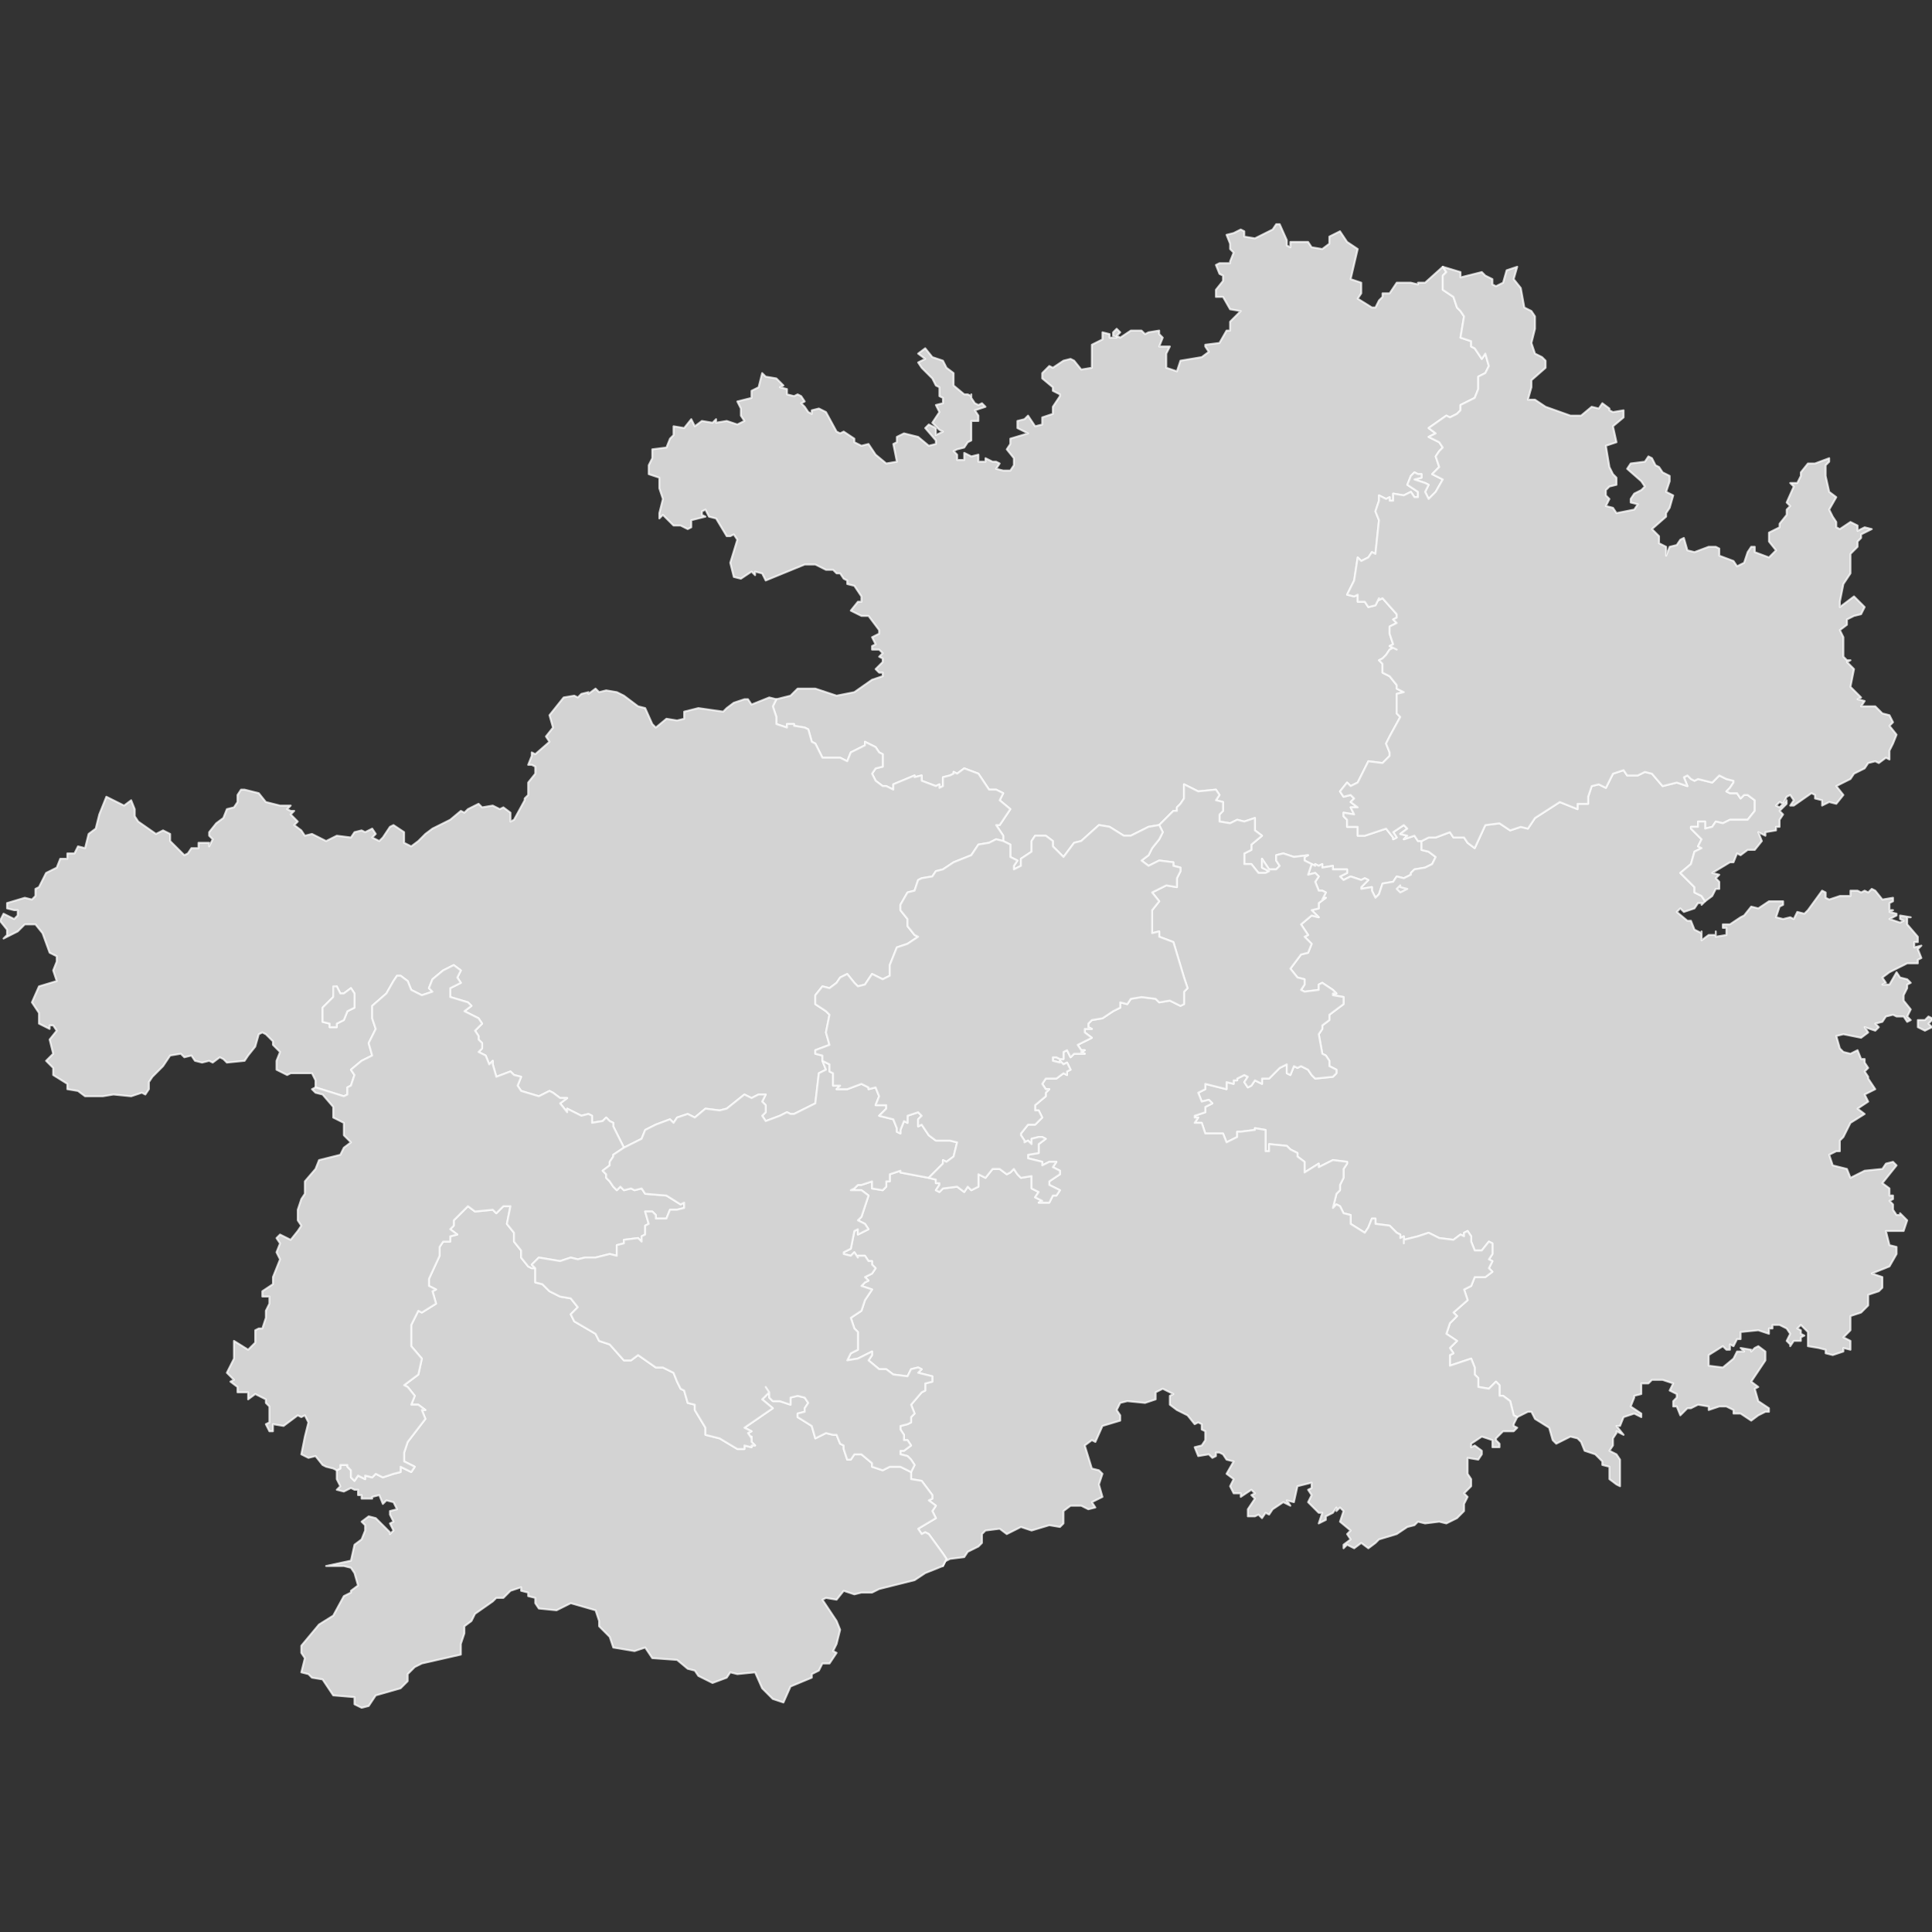<?xml version="1.0" encoding="UTF-8" standalone="no"?><!-- Generator: Adobe Illustrator 18.0.0, SVG Export Plug-In . SVG Version: 6.00 Build 0)  --><svg xmlns="http://www.w3.org/2000/svg" xmlns:xlink="http://www.w3.org/1999/xlink" contentScriptType="text/ecmascript" zoomAndPan="magnify" contentStyleType="text/css" id="图层_1" mapName="贵州省" mapType="省市地图" enable-background="new 0 0 1000 1000" version="1.1" xml:space="preserve" preserveAspectRatio="xMidYMid meet" viewBox="0 0 1000 1000" x="0px" y="0px">
	<rect x="0" y="0" width="1000" height="1000" fill="#333333" stroke="none"/>
	<g>
		<path name="遵义市" d="M442.205 227.056L442.205 228.894L445.879 230.731L449.537 229.812L453.211 235.324L458.722 239.9L464.217 238.981L462.38 229.812L464.217 228.894L464.217 226.138L467.891 224.317L475.223 226.138L480.735 230.731L484.409 229.812L484.409 227.975L478.898 221.562L480.735 219.724L484.409 221.562L484.409 225.219L488.067 223.399L486.246 222.48L482.572 218.806L486.246 213.294L484.409 209.637L488.067 208.718L488.067 205.962L486.246 205.044L486.246 200.451L484.409 199.532L482.572 195.875L477.061 190.363L475.223 187.608L478.898 185.77L475.223 183.031L478.898 180.276L482.572 184.852L488.067 186.689L489.904 190.363L493.578 193.119L493.578 199.532L499.09 204.125L500.91 204.125L502.747 205.044L502.747 204.125L502.747 205.962L504.585 208.718L506.422 209.637L508.259 208.718L510.096 210.555L504.585 212.376L506.422 215.132L506.422 216.969L506.422 217.887L502.747 217.887L502.747 219.724L502.747 227.975L500.91 228.894L499.09 231.649L495.415 232.568L493.578 233.486L495.415 235.324L495.415 238.079L499.09 238.079L499.09 234.405L502.747 236.242L506.422 235.324L506.422 237.161L506.422 238.981L510.096 238.981L510.096 237.161L513.754 238.981L515.591 238.981L517.428 239.9L515.591 242.656L519.265 243.574L522.939 243.574L524.777 240.818L524.777 237.161L521.102 232.568L522.939 229.812L522.939 227.056L532.109 224.317L526.614 221.562L526.614 217.887L530.271 216.969L532.109 215.132L535.783 220.643L539.457 219.724L539.457 216.969L539.457 216.05L544.952 214.213L544.952 210.555L548.626 205.044L548.626 204.125L544.952 202.288L544.952 200.451L539.457 195.875L539.457 193.119L543.115 189.445L544.952 190.363L550.463 186.689L554.121 185.77L555.958 186.689L559.633 191.282L565.144 190.363L565.144 178.438L570.639 175.683L570.639 172.008L574.313 172.927L574.313 174.764L577.987 174.764L576.15 173.846L576.15 172.008L577.987 170.188L579.825 172.008L577.987 173.846L579.825 174.764L585.319 171.106L590.831 171.106L592.668 172.927L594.489 172.008L600 171.106L600 172.927L601.837 174.764L600 179.357L605.511 179.357L603.674 183.031L603.674 190.363L609.169 192.2L611.006 186.689L622.013 184.852L625.687 182.113L623.85 179.357L623.85 178.438L631.198 177.52L634.856 171.106L636.693 171.106L636.693 166.514L642.205 161.002L636.693 160.084L633.035 153.67L629.361 153.67L629.361 149.996L633.035 145.403L633.035 142.664L631.198 141.745L629.361 137.152L631.198 136.234L636.693 136.234L636.693 135.315L638.53 130.739L636.693 128.902L636.693 126.146L634.856 121.553L638.53 120.635L642.205 118.797L644.042 119.716L644.042 122.472L649.537 123.39L658.722 118.797L660.559 116.058L662.38 116.058L666.054 124.309L666.054 127.065L667.891 127.983L667.891 125.228L673.403 125.228L677.061 125.228L678.898 127.983L684.409 128.902L688.067 126.146L688.067 122.472L693.578 119.716L697.253 125.228L702.747 128.902L699.09 144.484L704.585 146.322L704.585 151.833L702.747 154.589L710.096 159.165L711.933 159.165L713.77 155.507L715.591 153.67L715.591 151.833L719.265 151.833L722.939 146.322L730.271 146.322L733.946 147.24L733.946 146.322L737.62 146.322L746.789 138.071L748.626 140.827L746.789 142.664L746.789 149.996L752.301 153.67L754.138 159.165L755.958 161.002L757.795 163.758L755.958 174.764L761.47 176.601L761.47 179.357L763.307 180.276L766.981 185.77L768.802 183.031L770.639 189.445L768.802 193.119L765.144 194.956L765.144 197.712L765.144 201.37L763.307 205.962L755.958 209.637L755.958 212.376L754.138 214.213L750.463 216.05L748.626 215.132L739.457 221.562L743.115 224.317L739.457 226.138L744.952 228.894L746.789 231.649L744.952 233.486L743.115 236.242L744.952 241.737L741.294 245.411L746.789 248.167L743.115 254.58L739.457 258.255L737.62 254.58L739.457 250.923L737.62 250.004L732.109 248.167L735.783 247.248L735.783 245.411L733.946 245.411L732.109 244.493L730.271 246.33L728.434 250.923L733.946 254.58L733.946 257.336L732.109 257.336L730.271 254.58L726.614 256.418L721.102 255.499L721.102 257.336L721.102 259.173L719.265 259.173L719.265 257.336L717.428 258.255L713.77 256.418L713.77 259.173L711.933 264.685L713.77 269.261L711.933 286.697L710.096 285.779L708.259 288.534L704.585 290.372L702.747 288.534L700.927 300.459L697.253 307.791L700.927 308.71L702.747 307.791L702.747 311.466L706.422 311.466L708.259 314.221L711.933 313.303L713.77 309.628L713.77 310.547L715.591 309.628L722.939 317.896L722.939 319.716L721.102 320.635L722.939 322.472L719.265 324.309L719.265 327.983L721.102 333.478L719.265 334.397L722.939 336.234L721.102 335.315L719.265 336.234L717.428 338.99L715.591 340.827L713.77 341.745L715.591 343.582L715.591 345.42L715.591 348.159L719.265 349.996L722.939 354.589L722.939 356.426L726.614 358.263L722.939 359.165L722.939 363.758L722.939 366.514L722.939 369.269L724.777 371.106L719.265 381.194L717.428 384.868L719.265 389.445L719.265 391.282L715.591 394.956L708.259 394.038L702.747 405.044L699.09 406.881L697.253 405.044L693.578 409.637L695.415 412.392L699.09 411.474L700.927 413.294L699.09 415.132L702.747 417.887L699.09 417.887L700.927 421.562L695.415 420.643L695.415 422.48L697.253 424.317L697.253 426.138L697.253 427.975L702.747 427.975L702.747 429.812L702.747 430.731L702.747 432.568L706.422 432.568L717.428 428.894L721.102 433.486L721.102 434.405L722.939 433.486L721.102 430.731L726.614 427.056L728.434 428.894L724.777 431.649L728.434 432.568L726.614 434.405L732.109 432.568L733.946 435.324L735.783 435.324L735.783 439.9L739.457 440.818L743.115 443.574L741.294 447.248L737.62 449.086L732.109 450.004L730.271 451.841L730.271 452.76L726.614 454.58L722.939 453.662L721.102 456.418L715.591 457.336L713.77 462.848L711.933 464.685L710.096 461.01L710.096 459.173L704.585 460.092L704.585 459.173L708.259 455.499L706.422 454.58L704.585 455.499L699.09 453.662L695.415 455.499L693.578 453.662L697.253 451.841L697.253 450.004L689.904 450.004L689.904 448.167L684.409 449.086L684.409 447.248L682.572 448.167L680.735 447.248L680.735 448.167L678.898 447.248L675.223 445.411L675.223 443.574L677.061 442.656L669.729 443.574L664.217 441.737L660.559 442.656L660.559 443.574L660.559 445.411L662.38 448.167L660.559 450.004L656.885 450.004L653.211 444.493L653.211 449.086L656.885 450.923L655.048 451.841L651.374 451.841L647.699 447.248L644.042 447.248L644.042 441.737L647.699 439.9L647.699 437.161L653.211 432.568L649.537 429.812L649.537 425.236L649.537 423.399L644.042 425.236L640.367 424.317L636.693 426.138L631.198 425.236L631.198 421.562L633.035 419.724L633.035 416.969L633.035 415.132L629.361 414.213L631.198 411.474L629.361 408.718L620.192 409.637L612.843 405.962L612.843 413.294L611.006 416.05L609.169 417.887L609.169 419.724L607.332 419.724L600 427.056L594.489 427.975L585.319 432.568L581.645 432.568L574.313 427.975L568.802 427.056L559.633 435.324L555.958 436.242L550.463 443.574L544.952 438.079L544.952 435.324L541.278 432.568L535.783 432.568L533.946 435.324L533.946 440.818L528.434 444.493L528.434 448.167L524.777 450.004L524.777 448.167L526.614 445.411L522.939 443.574L522.939 437.161L519.265 435.324L519.265 432.568L517.428 429.812L515.591 427.056L517.428 427.056L522.939 418.806L517.428 414.213L519.265 410.555L515.591 408.718L511.933 408.718L506.422 400.451L499.09 397.712L495.415 400.451L493.578 399.532L493.578 400.451L491.741 401.37L488.067 402.288L488.067 406.881L486.246 407.8L486.246 405.962L484.409 406.881L477.061 404.125L477.061 401.37L473.386 402.288L473.386 401.37L462.38 405.962L462.38 408.718L458.722 406.881L456.885 406.881L453.211 404.125L451.374 400.451L453.211 397.712L456.885 396.793L456.885 390.363L455.048 389.445L453.211 386.689L447.699 383.95L447.699 385.787L440.367 389.445L438.53 394.038L434.856 392.2L425.687 392.2L422.013 384.868L420.175 383.95L418.355 377.52L416.518 376.601L411.006 375.683L411.006 374.764L407.332 374.764L407.332 376.601L401.837 374.764L401.837 371.106L400 365.595L401.837 361.921L409.169 360.084L412.843 356.426L418.355 356.426L422.013 356.426L433.019 360.084L442.205 358.263L451.374 351.833L456.885 349.996L456.885 348.159L455.048 348.159L453.211 346.322L456.885 342.664L456.885 340.827L455.048 339.908L456.885 338.071L455.048 336.234L451.374 336.234L451.374 334.397L453.211 333.478L451.374 329.82L455.048 327.983L455.048 326.146L449.537 318.797L445.879 318.797L442.205 316.977L440.367 316.058L444.042 311.466L445.879 311.466L445.879 308.71L442.205 303.215L438.53 302.296L438.53 300.459L436.693 299.541L434.856 296.785L433.019 296.785L431.198 294.948L427.524 294.948L422.013 292.192L416.518 292.192L396.326 300.459L394.489 296.785L390.831 295.866L390.831 297.704L388.994 295.866L383.482 299.541L379.808 298.622L377.987 291.29L381.645 279.349L379.808 276.61L377.987 277.528L376.15 277.528L370.639 268.342L366.965 267.424L365.144 263.766L363.307 264.685L363.307 266.505L365.144 267.424L357.795 269.261L357.795 272.935L355.958 273.854L352.284 272.017L348.626 272.017L343.115 266.505L341.278 268.342L341.278 265.587L343.115 258.255L341.278 252.743L341.278 251.825L341.278 247.248L335.783 245.411L335.783 241.737L335.783 240.818L337.62 237.161L337.62 232.568L344.952 231.649L346.789 227.056L348.626 225.219L348.626 220.643L354.121 221.562L357.795 216.969L359.633 220.643L363.307 217.887L368.802 218.806L370.639 216.969L370.639 218.806L376.15 217.887L381.645 219.724L385.319 217.887L383.482 215.132L383.482 211.457L381.645 207.8L388.994 205.962L388.994 202.288L392.651 200.451L394.489 193.119L396.326 194.956L401.837 195.875L405.511 199.532L403.674 200.451L407.332 201.37L407.332 204.125L411.006 205.044L412.843 204.125L414.681 205.044L416.518 207.8L414.681 208.718L416.518 210.555L418.355 213.294L420.175 214.213L420.175 212.376L423.85 211.457L427.524 213.294L433.019 223.399L434.856 224.317L436.693 223.399L442.205 227.056Z  M724.777 458.255L724.777 459.173L728.434 460.092L724.777 461.929L722.939 460.092L724.777 458.255Z" stroke="#FFFFFF" stroke-opacity="0.75" stroke-width="1" stroke-linecap="round" stroke-linejoin="round" fill="#D3D3D3"/>
		<path name="黔东南苗族侗族自治州" d="M689.904 557.344L691.741 555.507L691.741 553.67L688.067 551.833L688.067 549.077L686.246 546.338L684.409 545.42L682.572 535.315L684.409 532.576L684.409 530.739L688.067 527.983L688.067 525.228L695.415 519.733L695.415 518.814L695.415 516.058L689.904 515.14L689.904 514.221L691.741 514.221L689.904 512.384L684.409 508.71L682.572 509.628L682.572 512.384L675.223 513.303L673.403 512.384L675.223 509.628L675.223 506.873L671.566 505.971L667.891 501.378L673.403 494.029L677.061 493.127L678.898 488.534L675.223 484.86L677.061 483.942L673.403 478.447L678.898 473.854L682.572 474.772L678.898 471.098L682.572 470.18L682.572 467.424L686.246 464.685L684.409 465.603L686.246 461.929L684.409 461.01L682.572 461.01L680.735 456.418L682.572 453.662L680.735 451.841L677.061 452.76L678.898 447.248L680.735 448.167L680.735 447.248L682.572 448.167L684.409 447.248L684.409 449.086L689.904 448.167L689.904 450.004L697.253 450.004L697.253 451.841L693.578 453.662L695.415 455.499L699.09 453.662L704.585 455.499L706.422 454.58L708.259 455.499L704.585 459.173L704.585 460.092L710.096 459.173L710.096 461.01L711.933 464.685L713.77 462.848L715.591 457.336L721.102 456.418L722.939 453.662L726.614 454.58L730.271 452.76L730.271 451.841L732.109 450.004L737.62 449.086L741.294 447.248L743.115 443.574L739.457 440.818L735.783 439.9L735.783 435.324L739.457 433.486L743.115 433.486L750.463 430.731L752.301 433.486L757.795 433.486L759.633 436.242L763.307 438.998L768.802 427.056L776.15 426.138L781.662 429.812L787.157 427.975L790.831 428.894L794.505 423.399L807.349 415.132L816.518 418.806L816.518 416.05L822.013 416.05L822.013 412.392L823.85 406.881L827.524 405.962L831.198 407.8L834.873 400.451L840.367 398.63L842.205 401.37L847.716 401.37L851.374 399.532L855.048 400.451L860.559 406.881L867.891 405.044L873.403 406.881L871.566 402.288L873.403 401.37L875.24 403.207L877.061 404.125L878.898 403.207L886.246 405.044L889.904 401.37L893.578 403.207L897.253 404.125L897.253 405.044L895.415 407.8L893.578 409.637L895.415 410.555L899.09 410.555L900.927 413.294L902.747 411.474L904.585 411.474L908.259 414.213L908.259 419.724L904.585 424.317L895.415 424.317L891.741 426.138L888.084 425.236L886.246 427.975L882.572 428.894L882.572 425.236L878.898 425.236L878.898 427.975L875.24 427.975L875.24 428.894L880.735 434.405L878.898 438.079L880.735 438.998L877.061 440.818L875.24 447.248L869.729 451.841L877.061 459.173L877.061 461.929L880.735 463.766L882.572 466.505L880.735 468.342L880.735 467.424L878.898 467.424L877.061 470.18L871.566 472.017L869.729 470.18L867.891 472.017L873.403 476.61L875.24 476.61L877.061 481.186L880.735 483.023L880.735 482.104L880.735 486.697L884.409 483.942L888.084 483.942L888.084 482.104L888.084 484.86L893.578 483.942L893.578 480.267L891.741 480.267L891.741 478.447L895.415 478.447L900.927 474.772L902.747 473.854L906.422 469.261L910.096 470.18L915.608 466.505L922.939 466.505L922.939 468.342L921.102 469.261L919.265 474.772L922.939 475.691L926.614 474.772L928.451 475.691L930.271 472.017L933.946 472.935L935.783 471.098L943.115 461.01L944.952 461.929L944.952 464.685L946.789 465.603L952.301 463.766L957.795 463.766L957.795 461.01L961.47 461.01L963.307 461.929L965.144 461.01L966.981 461.929L968.818 460.092L970.639 461.01L974.313 465.603L979.825 464.685L979.825 466.505L977.987 467.424L977.987 471.098L979.825 471.098L977.987 472.017L981.662 472.935L981.662 473.854L977.987 475.691L983.482 477.528L985.319 476.61L983.482 475.691L983.482 473.854L988.994 474.772L987.157 474.772L987.157 478.447L992.668 484.86L992.668 487.616L990.831 487.616L990.831 489.453L990.831 490.372L994.505 489.453L992.668 491.29L994.505 495.866L992.668 496.785L992.668 498.622L987.157 498.622L977.987 503.215L974.313 505.971L976.15 508.71L974.313 509.628L977.987 509.628L981.662 503.215L983.482 505.971L987.157 506.873L988.994 508.71L987.157 509.628L987.157 511.466L985.319 515.14L985.319 517.896L988.994 522.472L987.157 526.146L988.994 527.983L987.157 528.902L985.319 526.146L981.662 526.146L979.825 525.228L976.15 526.146L974.313 528.902L970.639 529.82L972.476 531.658L970.639 533.478L965.144 531.658L966.981 534.397L963.307 537.152L954.138 535.315L950.463 536.234L952.301 542.664L954.138 544.501L957.795 545.42L961.47 543.582L963.307 548.159L965.144 548.159L965.144 549.996L966.981 552.752L965.144 554.589L966.981 557.344L966.981 558.263L970.639 563.758L965.144 566.514L966.981 570.188L961.47 573.846L965.144 576.601L957.795 581.194L954.138 588.526L952.301 590.363L952.301 595.875L950.463 595.875L946.789 597.712L948.626 603.207L955.975 605.044L957.795 609.637L965.144 605.962L974.313 605.044L976.15 602.288L979.825 601.37L981.662 603.207L974.313 612.392L977.987 615.132L977.987 618.806L979.825 618.806L979.825 620.643L977.987 621.562L979.825 623.399L979.825 626.154L981.662 628.894L983.482 628.894L983.482 627.975L987.157 631.649L985.319 637.161L976.15 637.161L977.987 644.493L981.662 645.411L981.662 649.086L977.987 655.499L968.818 659.173L974.313 661.01L974.313 666.522L972.476 668.342L966.981 670.18L966.981 675.691L963.307 679.365L957.795 681.186L957.795 688.534L954.138 692.209L957.795 694.046L957.795 698.622L954.138 697.704L954.138 699.541L948.626 701.378L944.952 700.459L944.952 698.622L941.294 697.704L935.783 696.785L935.783 694.046L935.783 692.209L935.783 689.453L932.109 685.779L930.271 687.616L932.109 688.534L932.109 690.372L933.946 691.29L932.109 692.209L932.109 694.046L928.451 694.046L926.614 696.785L926.614 695.866L924.777 694.046L926.614 690.372L924.777 687.616L921.102 685.779L917.428 685.779L917.428 687.616L915.608 687.616L915.608 690.372L910.096 688.534L900.927 689.453L900.927 691.29L900.927 693.127L899.09 693.127L897.253 696.785L895.415 695.866L895.415 698.622L893.578 698.622L891.741 696.785L884.409 701.378L884.409 706.889L891.741 707.808L897.253 703.215L899.09 699.541L902.747 699.541L900.927 697.704L906.422 698.622L906.422 699.541L908.259 697.704L910.096 696.785L913.77 699.541L913.77 704.134L911.933 706.889L906.422 715.14L910.096 717.896L908.259 718.814L910.096 725.228L915.608 728.902L915.608 730.739L913.77 730.739L910.096 732.576L906.422 735.315L900.927 731.658L897.253 731.658L897.253 729.82L893.578 727.983L889.904 727.983L884.409 729.82L884.409 727.983L878.898 727.065L875.24 728.902L873.403 728.902L869.729 732.576L867.891 727.983L866.054 727.983L866.054 725.228L867.891 723.39L867.891 721.553L864.217 719.733L866.054 716.058L860.559 714.221L855.048 714.221L853.211 716.058L849.537 716.058L849.537 721.553L845.879 722.472L845.879 723.39L844.042 727.983L849.537 731.658L849.537 733.495L845.879 731.658L840.367 733.495L838.53 738.071L836.693 738.071L840.367 742.664L836.693 740.827L836.693 741.745L834.873 744.501L834.873 748.175L833.035 750.914L834.873 751.833L836.693 752.752L838.53 755.507L838.53 760.1L838.53 761.921L838.53 769.269L836.693 768.351L833.035 765.595L833.035 761.921L833.035 759.182L829.361 758.263L829.361 756.426L825.687 752.752L820.192 750.914L818.355 746.338L816.518 744.501L812.843 743.582L809.169 745.42L805.511 747.257L803.674 745.42L801.837 738.99L794.505 734.413L792.668 730.739L790.831 730.739L785.319 733.495L783.482 732.576L781.662 725.228L777.987 722.472L776.15 722.472L776.15 716.977L774.313 715.14L770.639 718.814L765.144 717.896L765.144 713.303L763.307 711.466L763.307 707.808L761.47 703.215L750.463 706.889L750.463 701.378L752.301 700.459L750.463 697.704L754.138 694.046L748.626 690.372L750.463 684.86L754.138 681.186L752.301 679.365L759.633 672.935L757.795 667.441L761.47 665.603L763.307 661.01L768.802 661.01L772.476 658.255L770.639 656.418L772.476 652.76L770.639 651.841L772.476 649.086L772.476 647.248L772.476 643.574L770.639 642.656L766.981 647.248L763.307 647.248L761.47 642.656L761.47 639.916L759.633 637.161L757.795 638.079L757.795 639.916L755.958 638.998L752.301 641.737L744.952 640.835L739.457 638.079L733.946 639.916L726.614 641.737L726.614 643.574L726.614 639.916L724.777 640.835L724.777 638.998L722.939 638.079L719.265 634.405L711.933 633.486L711.933 630.731L710.096 630.731L708.259 635.324L706.422 638.079L699.09 633.486L699.09 628.894L695.415 627.975L693.578 624.317L691.741 623.399L689.904 625.236L691.741 617.887L693.578 616.05L693.578 613.311L695.415 609.637L695.415 605.044L697.253 602.288L697.253 601.37L689.904 600.468L682.572 604.125L682.572 602.288L675.223 606.881L675.223 604.125L675.223 601.37L671.566 598.63L671.566 596.793L667.891 594.956L666.054 593.119L656.885 592.2L656.885 595.875L655.048 595.875L655.048 592.2L655.048 590.363L655.048 584.868L649.537 583.95L649.537 584.868L642.205 585.787L640.367 585.787L640.367 588.526L634.856 591.282L633.035 586.706L623.85 586.706L622.013 581.194L618.355 581.194L620.192 578.438L618.355 578.438L618.355 577.52L623.85 575.683L623.85 572.944L627.524 571.106L625.687 569.269L622.013 570.188L620.192 565.595L623.85 563.758L623.85 561.002L634.856 563.758L634.856 560.1L638.53 561.002L638.53 559.182L640.367 559.182L640.367 558.263L644.042 556.426L645.879 557.344L644.042 560.1L645.879 562.839L647.699 561.921L649.537 559.182L653.211 561.002L653.211 558.263L656.885 558.263L662.38 552.752L666.054 550.914L666.054 555.507L667.891 556.426L669.729 551.833L671.566 552.752L673.403 551.833L677.061 553.67L678.898 556.426L680.735 558.263L689.904 557.344Z M724.777 458.255L724.777 459.173L728.434 460.092L724.777 461.929L722.939 460.092L724.777 458.255Z  M1000 527.983L998.163 529.82L1000 531.658L996.342 533.478L992.668 531.658L992.668 527.983L996.342 527.983L998.163 526.146L1000 527.065L1000 527.983Z" stroke="#FFFFFF" stroke-opacity="0.75" stroke-width="1" stroke-linecap="round" stroke-linejoin="round" fill="#D3D3D3"/>
		<path name="毕节地区" d="M401.837 361.921L400 365.595L401.837 371.106L401.837 374.764L407.332 376.601L407.332 374.764L411.006 374.764L411.006 375.683L416.518 376.601L418.355 377.52L420.175 383.95L422.013 384.868L425.687 392.2L434.856 392.2L438.53 394.038L440.367 389.445L447.699 385.787L447.699 383.95L453.211 386.689L455.048 389.445L456.885 390.363L456.885 396.793L453.211 397.712L451.374 400.451L453.211 404.125L456.885 406.881L458.722 406.881L462.38 408.718L462.38 405.962L473.386 401.37L473.386 402.288L477.061 401.37L477.061 404.125L484.409 406.881L486.246 405.962L486.246 407.8L488.067 406.881L488.067 402.288L491.741 401.37L493.578 400.451L493.578 399.532L495.415 400.451L499.09 397.712L506.422 400.451L511.933 408.718L515.591 408.718L519.265 410.555L517.428 414.213L522.939 418.806L517.428 427.056L515.591 427.056L517.428 429.812L519.265 432.568L519.265 435.324L515.591 434.405L511.933 436.242L506.422 437.161L502.747 442.656L493.578 446.33L488.067 450.004L484.409 450.923L482.572 453.662L477.061 454.58L475.223 455.499L473.386 461.01L469.729 461.929L466.054 468.342L466.054 471.098L469.729 475.691L469.729 479.365L473.386 483.942L475.223 484.86L469.729 488.534L464.217 490.372L460.543 499.541L460.543 502.296L460.543 505.052L456.885 506.873L451.374 504.134L447.699 509.628L444.042 510.547L442.205 508.71L438.53 504.134L434.856 505.971L433.019 508.71L429.361 511.466L425.687 510.547L422.013 515.14L422.013 519.733L427.524 523.39L429.361 525.228L427.524 534.397L429.361 540.827L422.013 543.582L422.013 545.42L425.687 546.338L425.687 549.077L427.524 553.67L423.85 555.507L422.013 571.106L411.006 576.601L409.169 576.601L407.332 575.683L403.674 577.52L396.326 580.276L394.489 577.52L396.326 575.683L396.326 572.025L394.489 570.188L396.326 566.514L392.651 566.514L388.994 568.351L385.319 566.514L376.15 573.846L372.476 574.764L365.144 573.846L359.633 578.438L355.958 576.601L350.463 578.438L348.626 581.194L346.789 579.357L339.441 582.113L333.946 584.868L332.109 589.445L322.939 594.038L317.428 583.031L317.428 581.194L315.591 580.276L313.754 578.438L311.933 580.276L306.422 581.194L306.422 577.52L304.585 576.601L300.91 577.52L293.578 573.846L293.578 575.683L289.904 571.106L293.578 568.351L289.904 568.351L286.23 565.595L284.409 564.676L278.898 567.432L269.729 564.676L267.891 561.921L269.729 557.344L266.054 556.426L264.217 554.589L256.885 557.344L255.048 550.914L255.048 549.077L253.211 550.914L251.374 546.338L247.699 544.501L249.537 542.664L249.537 539.908L247.699 538.071L247.699 536.234L245.862 533.478L249.537 529.82L247.699 527.065L242.205 524.309L240.367 523.39L244.042 520.635L242.205 518.814L233.019 516.058L233.019 511.466L238.53 508.71L236.693 505.971L238.53 502.296L234.856 499.541L229.361 502.296L223.85 506.873L222.013 511.466L223.85 513.303L218.338 515.14L212.843 512.384L211.006 507.791L207.332 505.052L205.495 505.052L203.674 507.791L200 514.221L192.651 520.635L192.651 527.065L194.489 532.576L190.831 539.908L192.651 546.338L187.157 549.077L181.645 553.67L183.482 556.426L181.645 561.921L179.808 562.839L179.808 566.514L177.971 567.432L163.307 562.839L163.307 559.182L161.47 555.507L150.463 555.507L148.626 556.426L143.115 553.67L143.115 549.077L144.952 544.501L141.278 540.827L141.278 538.99L137.603 535.315L135.783 534.397L133.946 535.315L132.109 541.745L128.434 546.338L126.597 549.077L117.428 549.996L115.591 548.159L113.754 547.24L110.096 549.996L108.259 549.077L104.585 549.996L100.91 549.077L99.073 546.338L95.415 547.24L93.578 545.42L88.067 546.338L84.392 551.833L78.898 557.344L77.061 560.1L77.061 563.758L75.223 566.514L73.386 565.595L67.891 567.432L58.706 566.514L53.211 567.432L44.025 567.432L40.367 564.676L34.856 563.758L34.856 561.002L27.524 556.426L27.524 555.507L27.524 552.752L23.85 549.077L27.524 545.42L25.687 538.071L29.361 533.478L27.524 530.739L25.687 530.739L25.687 532.576L20.175 529.82L20.175 524.309L16.518 518.814L20.175 510.547L29.361 507.791L27.524 502.296L29.361 497.704L29.361 494.948L25.687 493.127L22.013 483.023L18.338 478.447L12.843 478.447L9.169 482.104L1.837 485.779L3.658 483.942L3.658 481.186L0 476.61L1.837 472.935L7.332 475.691L9.169 473.854L9.169 471.098L7.332 471.098L3.658 470.18L3.658 467.424L12.843 464.685L16.518 465.603L18.338 463.766L18.338 460.092L20.175 459.173L23.85 451.841L29.361 449.086L31.182 444.493L34.856 444.493L34.856 441.737L38.53 441.737L40.367 438.079L44.025 438.998L45.862 431.649L49.537 428.894L51.374 421.562L55.048 412.392L64.217 416.969L67.891 414.213L69.729 418.806L69.729 422.48L71.549 425.236L80.735 431.649L84.392 429.812L88.067 431.649L88.067 435.324L95.415 442.656L97.236 441.737L99.073 438.998L102.747 438.998L102.747 436.242L108.259 436.242L108.259 438.079L110.096 434.405L108.259 432.568L108.259 430.731L111.916 426.138L115.591 423.399L117.428 418.806L121.102 417.887L122.939 415.132L122.939 414.213L122.939 411.474L124.76 408.718L126.597 408.718L133.946 410.555L137.603 415.132L144.952 416.969L150.463 416.969L148.626 418.806L150.463 419.724L152.284 419.724L150.463 421.562L154.121 425.236L152.284 427.056L155.958 429.812L157.795 432.568L161.47 431.649L168.802 435.324L174.313 432.568L181.645 433.486L183.482 430.731L187.157 429.812L188.994 430.731L192.651 428.894L194.489 431.649L192.651 433.486L196.326 435.324L198.163 433.486L201.837 427.975L203.674 427.056L209.169 430.731L209.169 436.242L212.843 438.079L216.518 435.324L220.175 431.649L223.85 428.894L233.019 424.317L238.53 419.724L240.367 420.643L242.205 418.806L245.862 416.969L247.699 416.05L249.537 417.887L255.048 416.969L258.706 418.806L260.543 417.887L264.217 420.643L264.217 425.236L266.054 424.317L271.566 414.213L271.566 413.294L273.386 411.474L273.386 408.718L273.386 405.044L277.061 400.451L277.061 396.793L275.223 395.875L273.386 395.875L275.223 391.282L275.223 389.445L277.061 390.363L284.409 383.95L282.572 381.194L286.23 376.601L284.409 370.188L291.741 361.002L297.253 360.084L299.073 361.002L300.91 359.165L304.585 358.263L304.585 359.165L308.259 356.426L310.096 358.263L313.754 357.344L319.265 358.263L322.939 360.084L330.271 365.595L333.946 366.514L337.62 374.764L339.441 376.601L344.952 372.025L350.463 372.927L354.121 372.025L354.121 368.351L361.47 366.514L374.313 368.351L376.15 366.514L379.808 363.758L385.319 361.921L387.157 361.921L388.994 364.676L398.163 361.002L401.837 361.921Z M183.482 519.733L183.482 521.553L179.808 523.39L177.971 527.983L174.313 529.82L174.313 531.658L170.639 531.658L170.639 529.82L166.965 528.902L166.965 527.065L166.965 521.553L172.476 516.058L174.313 510.547L176.15 514.221L177.971 514.221L181.645 511.466L183.482 514.221L183.482 519.733Z" stroke="#FFFFFF" stroke-opacity="0.75" stroke-width="1" stroke-linecap="round" stroke-linejoin="round" fill="#D3D3D3"/>
		<path name="黔南布依族苗族自治州" d="M460.543 607.8L466.054 605.962L466.054 606.881L480.735 609.637L484.409 610.555L484.409 612.392L486.246 612.392L486.246 613.311L484.409 616.05L486.246 616.969L488.067 615.132L495.415 614.213L499.09 616.969L500.91 614.213L502.747 616.05L506.422 614.213L506.422 608.718L506.422 607.8L510.096 609.637L513.754 605.044L517.428 605.044L521.102 607.8L522.939 606.881L524.777 605.044L526.614 607.8L528.434 609.637L533.946 608.718L533.946 615.132L537.62 616.969L535.783 619.724L539.457 621.562L537.62 622.48L543.115 622.48L544.952 618.806L546.789 618.806L548.626 616.05L543.115 613.311L543.115 611.474L548.626 607.8L548.626 605.962L544.952 604.125L546.789 601.37L543.115 601.37L539.457 603.207L539.457 601.37L532.109 599.549L532.109 597.712L537.62 596.793L537.62 592.2L541.278 589.445L539.457 588.526L537.62 588.526L533.946 589.445L533.946 592.2L532.109 590.363L530.271 591.282L530.271 590.363L528.434 587.608L528.434 586.706L532.109 582.113L535.783 582.113L539.457 578.438L537.62 574.764L535.783 574.764L535.783 572.025L541.278 567.432L541.278 565.595L543.115 563.758L541.278 563.758L539.457 561.002L541.278 558.263L546.789 558.263L550.463 555.507L552.301 556.426L552.301 554.589L554.121 553.67L552.301 549.996L550.463 550.914L548.626 549.077L548.626 549.996L544.952 549.077L544.952 547.24L546.789 547.24L548.626 548.159L550.463 548.159L550.463 544.501L552.301 543.582L554.121 547.24L555.958 545.42L561.47 545.42L559.633 544.501L561.47 543.582L559.633 543.582L557.795 540.827L565.144 537.152L561.47 534.397L561.47 532.576L565.144 532.576L563.307 531.658L563.307 529.82L565.144 527.983L570.639 527.065L576.15 523.39L579.825 521.553L579.825 518.814L583.482 519.733L585.319 516.977L590.831 516.058L598.163 516.977L600 518.814L605.511 517.896L611.006 520.635L612.843 519.733L612.843 513.303L614.681 511.466L612.843 505.971L607.332 487.616L600 484.86L600 482.104L596.326 483.023L596.326 482.104L596.326 472.935L596.326 471.098L600 466.505L596.326 461.929L603.674 458.255L609.169 459.173L609.169 454.58L611.006 450.923L611.006 449.086L607.332 448.167L607.332 446.33L600 445.411L594.489 448.167L590.831 445.411L594.489 442.656L596.326 438.998L600 434.405L601.837 430.731L600 427.056L607.332 419.724L609.169 419.724L609.169 417.887L611.006 416.05L612.843 413.294L612.843 405.962L620.192 409.637L629.361 408.718L631.198 411.474L629.361 414.213L633.035 415.132L633.035 416.969L633.035 419.724L631.198 421.562L631.198 425.236L636.693 426.138L640.367 424.317L644.042 425.236L649.537 423.399L649.537 425.236L649.537 429.812L653.211 432.568L647.699 437.161L647.699 439.9L644.042 441.737L644.042 447.248L647.699 447.248L651.374 451.841L655.048 451.841L656.885 450.923L653.211 449.086L653.211 444.493L656.885 450.004L660.559 450.004L662.38 448.167L660.559 445.411L660.559 443.574L660.559 442.656L664.217 441.737L669.729 443.574L677.061 442.656L675.223 443.574L675.223 445.411L678.898 447.248L677.061 452.76L680.735 451.841L682.572 453.662L680.735 456.418L682.572 461.01L684.409 461.01L686.246 461.929L684.409 465.603L686.246 464.685L682.572 467.424L682.572 470.18L678.898 471.098L682.572 474.772L678.898 473.854L673.403 478.447L677.061 483.942L675.223 484.86L678.898 488.534L677.061 493.127L673.403 494.029L667.891 501.378L671.566 505.971L675.223 506.873L675.223 509.628L673.403 512.384L675.223 513.303L682.572 512.384L682.572 509.628L684.409 508.71L689.904 512.384L691.741 514.221L689.904 514.221L689.904 515.14L695.415 516.058L695.415 518.814L695.415 519.733L688.067 525.228L688.067 527.983L684.409 530.739L684.409 532.576L682.572 535.315L684.409 545.42L686.246 546.338L688.067 549.077L688.067 551.833L691.741 553.67L691.741 555.507L689.904 557.344L680.735 558.263L678.898 556.426L677.061 553.67L673.403 551.833L671.566 552.752L669.729 551.833L667.891 556.426L666.054 555.507L666.054 550.914L662.38 552.752L656.885 558.263L653.211 558.263L653.211 561.002L649.537 559.182L647.699 561.921L645.879 562.839L644.042 560.1L645.879 557.344L644.042 556.426L640.367 558.263L640.367 559.182L638.53 559.182L638.53 561.002L634.856 560.1L634.856 563.758L623.85 561.002L623.85 563.758L620.192 565.595L622.013 570.188L625.687 569.269L627.524 571.106L623.85 572.944L623.85 575.683L618.355 577.52L618.355 578.438L620.192 578.438L618.355 581.194L622.013 581.194L623.85 586.706L633.035 586.706L634.856 591.282L640.367 588.526L640.367 585.787L642.205 585.787L649.537 584.868L649.537 583.95L655.048 584.868L655.048 590.363L655.048 592.2L655.048 595.875L656.885 595.875L656.885 592.2L666.054 593.119L667.891 594.956L671.566 596.793L671.566 598.63L675.223 601.37L675.223 604.125L675.223 606.881L682.572 602.288L682.572 604.125L689.904 600.468L697.253 601.37L697.253 602.288L695.415 605.044L695.415 609.637L693.578 613.311L693.578 616.05L691.741 617.887L689.904 625.236L691.741 623.399L693.578 624.317L695.415 627.975L699.09 628.894L699.09 633.486L706.422 638.079L708.259 635.324L710.096 630.731L711.933 630.731L711.933 633.486L719.265 634.405L722.939 638.079L724.777 638.998L724.777 640.835L726.614 639.916L726.614 643.574L726.614 641.737L733.946 639.916L739.457 638.079L744.952 640.835L752.301 641.737L755.958 638.998L757.795 639.916L757.795 638.079L759.633 637.161L761.47 639.916L761.47 642.656L763.307 647.248L766.981 647.248L770.639 642.656L772.476 643.574L772.476 647.248L772.476 649.086L770.639 651.841L772.476 652.76L770.639 656.418L772.476 658.255L768.802 661.01L763.307 661.01L761.47 665.603L757.795 667.441L759.633 672.935L752.301 679.365L754.138 681.186L750.463 684.86L748.626 690.372L754.138 694.046L750.463 697.704L752.301 700.459L750.463 701.378L750.463 706.889L761.47 703.215L763.307 707.808L763.307 711.466L765.144 713.303L765.144 717.896L770.639 718.814L774.313 715.14L776.15 716.977L776.15 722.472L777.987 722.472L781.662 725.228L783.482 732.576L785.319 733.495L783.482 737.152L783.482 738.071L785.319 738.99L783.482 740.827L777.987 740.827L774.313 744.501L774.313 745.42L776.15 747.257L776.15 749.077L772.476 749.077L772.476 745.42L766.981 743.582L761.47 747.257L761.47 749.077L763.307 748.175L766.981 750.914L766.981 752.752L765.144 755.507L759.633 754.589L759.633 757.344L759.633 762.839L761.47 765.595L761.47 769.269L757.795 772.944L759.633 774.781L757.795 778.438L757.795 782.113L754.138 785.787L748.626 788.526L744.952 787.624L737.62 788.526L733.946 787.624L732.109 789.445L728.434 790.363L722.939 794.038L713.77 796.793L711.933 798.63L708.259 801.386L704.585 798.63L700.927 801.386L697.253 799.549L695.415 801.386L695.415 799.549L699.09 796.793L697.253 794.038L699.09 792.2L693.578 787.624L695.415 782.113L693.578 780.276L691.741 782.113L691.741 780.276L689.904 783.031L686.246 784.868L686.246 786.706L682.572 788.526L684.409 783.031L682.572 783.031L678.898 779.357L677.061 777.52L678.898 773.862L677.061 771.106L678.898 770.188L678.898 767.432L671.566 769.269L669.729 777.52L666.054 776.601L667.891 779.357L664.217 777.52L658.722 781.194L656.885 783.95L655.048 783.031L653.211 785.787L651.374 783.95L649.537 784.868L645.879 784.868L645.879 781.194L649.537 775.683L647.699 773.862L649.537 772.944L647.699 771.106L642.205 774.781L642.205 772.944L638.53 772.944L636.693 769.269L638.53 765.595L634.856 762.839L638.53 756.426L634.856 755.507L633.035 752.752L631.198 751.833L629.361 751.833L629.361 753.67L627.524 754.589L625.687 752.752L620.192 753.67L618.355 749.077L622.013 748.175L623.85 745.42L623.85 740.827L622.013 739.908L622.013 737.152L620.192 736.234L618.355 737.152L614.681 732.576L609.169 729.82L605.511 727.065L605.511 722.472L607.332 721.553L601.837 718.814L598.163 720.651L598.163 724.309L592.668 726.146L583.482 725.228L579.825 726.146L577.987 729.82L579.825 732.576L579.825 735.315L570.639 738.071L566.965 746.338L565.144 745.42L561.47 748.175L565.144 760.1L568.802 761.019L570.639 762.839L568.802 768.351L570.639 774.781L565.144 777.52L566.965 780.276L563.307 781.194L559.633 779.357L554.121 779.357L550.463 782.113L550.463 788.526L548.626 790.363L543.115 789.445L533.946 792.2L528.434 790.363L521.102 794.038L517.428 791.282L510.096 792.2L508.259 794.038L508.259 798.63L506.422 800.468L500.91 803.207L499.09 805.962L491.741 806.881L488.067 808.718L488.067 810.555L489.904 806.881L488.067 804.125L480.735 794.038L478.898 793.119L477.061 794.038L475.223 791.282L484.409 785.787L482.572 782.113L484.409 779.357L480.735 776.601L482.572 775.683L482.572 773.862L477.061 766.514L471.566 765.595L471.566 761.921L473.386 758.263L471.566 755.507L469.729 753.67L466.054 752.752L466.054 750.914L467.891 750.914L471.566 748.175L469.729 745.42L467.891 745.42L467.891 742.664L466.054 739.908L466.054 738.071L469.729 737.152L471.566 736.234L471.566 733.495L473.386 731.658L471.566 727.065L477.061 720.651L478.898 719.733L478.898 716.058L482.572 715.14L482.572 712.384L475.223 710.547L477.061 708.71L475.223 707.808L471.566 708.71L469.729 712.384L462.38 711.466L458.722 708.71L455.048 708.71L449.537 704.134L451.374 701.378L451.374 699.541L444.042 703.215L438.53 704.134L440.367 700.459L444.042 698.622L444.042 695.866L444.042 689.453L442.205 687.616L440.367 682.104L445.879 678.447L447.699 672.935L451.374 667.441L445.879 665.603L447.699 663.766L449.537 662.848L447.699 661.01L451.374 659.173L453.211 656.418L451.374 654.58L451.374 652.76L449.537 652.76L447.699 650.004L444.042 650.004L444.042 650.923L442.205 648.167L440.367 650.004L436.693 649.086L436.693 648.167L440.367 646.33L442.205 637.161L444.042 636.242L444.042 638.998L449.537 636.242L447.699 633.486L444.042 631.649L445.879 629.812L449.537 618.806L445.879 616.05L440.367 616.05L442.205 615.132L444.042 613.311L445.879 613.311L451.374 611.474L451.374 615.132L456.885 616.05L458.722 614.213L458.722 611.474L460.543 611.474L460.543 607.8Z" stroke="#FFFFFF" stroke-opacity="0.75" stroke-width="1" stroke-linecap="round" stroke-linejoin="round" fill="#D3D3D3"/>
		<path name="铜仁地区" d="M746.789 138.071L755.958 140.827L755.958 143.582L766.981 140.827L768.802 142.664L772.476 144.484L772.476 147.24L774.313 148.159L777.987 146.322L779.825 139.908L785.319 138.071L783.482 144.484L787.157 149.077L788.994 159.165L792.668 161.002L794.505 163.758L794.505 170.188L792.668 177.52L794.505 183.031L798.163 184.852L800 186.689L800 190.363L792.668 196.793L792.668 200.451L790.831 206.881L794.505 206.881L800 210.555L812.843 215.132L818.355 215.132L823.85 210.555L827.524 211.457L829.361 208.718L833.035 211.457L833.035 212.376L834.873 213.294L840.367 212.376L840.367 216.05L834.873 220.643L836.693 228.894L831.198 230.731L833.035 241.737L834.873 245.411L836.693 247.248L836.693 250.923L833.035 251.825L831.198 253.662L831.198 256.418L833.035 258.255L831.198 261.929L834.873 262.848L836.693 265.587L845.879 263.766L847.716 261.01L844.042 260.092L844.042 258.255L845.879 255.499L849.537 253.662L851.374 251.825L849.537 249.086L842.205 242.656L844.042 239.9L851.374 238.981L853.211 236.242L855.048 237.161L856.885 240.818L858.722 241.737L860.559 244.493L864.217 246.33L864.217 249.086L862.38 254.58L866.054 256.418L864.217 262.848L862.38 265.587L862.38 267.424L855.048 273.854L858.722 277.528L858.722 281.186L860.559 282.104L862.38 283.023L862.38 287.616L864.217 283.023L867.891 282.104L869.729 279.349L871.566 278.447L873.403 284.86L877.061 285.779L884.409 283.023L888.084 283.023L889.904 283.942L889.904 287.616L897.253 290.372L899.09 293.111L902.747 291.29L904.585 285.779L906.422 283.023L908.259 283.023L908.259 285.779L915.608 288.534L919.265 284.86L915.608 280.267L915.608 277.528L915.608 275.691L921.102 272.935L921.102 271.098L924.777 266.505L924.777 263.766L926.614 261.929L924.777 260.092L928.451 251.825L926.614 250.004L930.271 250.004L932.109 246.33L932.109 244.493L935.783 239.9L939.457 239.9L946.789 237.161L946.789 238.079L946.789 238.981L944.952 240.818L944.952 246.33L946.789 254.58L950.463 257.336L946.789 263.766L948.626 267.424L950.463 270.18L950.463 272.935L952.301 273.854L957.795 270.18L961.47 272.017L961.47 274.772L965.144 272.935L968.818 273.854L963.307 276.61L963.307 278.447L961.47 280.267L961.47 283.023L957.795 286.697L957.795 296.785L954.138 302.296L952.301 311.466L952.301 314.221L959.633 308.71L961.47 310.547L965.144 314.221L963.307 317.896L959.633 318.797L955.975 320.635L955.975 323.39L952.301 326.146L954.138 329.82L954.138 339.908L955.975 341.745L957.795 341.745L955.975 342.664L959.633 346.322L957.795 355.507L959.633 357.344L963.307 361.002L961.47 361.921L965.144 362.839L963.307 365.595L970.639 365.595L974.313 369.269L977.987 370.188L979.825 373.846L977.987 375.683L981.662 380.276L979.825 384.868L977.987 388.526L977.987 393.119L976.15 392.2L972.476 394.956L970.639 394.038L966.981 394.956L965.144 397.712L959.633 400.451L957.795 403.207L950.463 406.881L954.138 411.474L950.463 416.05L946.789 415.132L943.115 416.969L943.115 414.213L939.457 413.294L939.457 411.474L937.62 410.555L928.451 416.969L926.614 416.969L928.451 414.213L926.614 411.474L924.777 412.392L922.939 416.05L921.102 415.132L919.265 416.969L921.102 417.887L924.777 414.213L924.777 416.05L921.102 419.724L922.939 421.562L921.102 424.317L921.102 427.975L919.265 427.975L919.265 429.812L913.77 430.731L913.77 432.568L910.096 430.731L911.933 435.324L908.259 439.9L904.585 439.9L900.927 442.656L899.09 441.737L897.253 446.33L895.415 446.33L886.246 451.841L889.904 452.76L888.084 454.58L889.904 456.418L889.904 460.092L888.084 460.092L886.246 463.766L882.572 466.505L880.735 463.766L877.061 461.929L877.061 459.173L869.729 451.841L875.24 447.248L877.061 440.818L880.735 438.998L878.898 438.079L880.735 434.405L875.24 428.894L875.24 427.975L878.898 427.975L878.898 425.236L882.572 425.236L882.572 428.894L886.246 427.975L888.084 425.236L891.741 426.138L895.415 424.317L904.585 424.317L908.259 419.724L908.259 414.213L904.585 411.474L902.747 411.474L900.927 413.294L899.09 410.555L895.415 410.555L893.578 409.637L895.415 407.8L897.253 405.044L897.253 404.125L893.578 403.207L889.904 401.37L886.246 405.044L878.898 403.207L877.061 404.125L875.24 403.207L873.403 401.37L871.566 402.288L873.403 406.881L867.891 405.044L860.559 406.881L855.048 400.451L851.374 399.532L847.716 401.37L842.205 401.37L840.367 398.63L834.873 400.451L831.198 407.8L827.524 405.962L823.85 406.881L822.013 412.392L822.013 416.05L816.518 416.05L816.518 418.806L807.349 415.132L794.505 423.399L790.831 428.894L787.157 427.975L781.662 429.812L776.15 426.138L768.802 427.056L763.307 438.998L759.633 436.242L757.795 433.486L752.301 433.486L750.463 430.731L743.115 433.486L739.457 433.486L735.783 435.324L733.946 435.324L732.109 432.568L726.614 434.405L728.434 432.568L724.777 431.649L728.434 428.894L726.614 427.056L721.102 430.731L722.939 433.486L721.102 434.405L721.102 433.486L717.428 428.894L706.422 432.568L702.747 432.568L702.747 430.731L702.747 429.812L702.747 427.975L697.253 427.975L697.253 426.138L697.253 424.317L695.415 422.48L695.415 420.643L700.927 421.562L699.09 417.887L702.747 417.887L699.09 415.132L700.927 413.294L699.09 411.474L695.415 412.392L693.578 409.637L697.253 405.044L699.09 406.881L702.747 405.044L708.259 394.038L715.591 394.956L719.265 391.282L719.265 389.445L717.428 384.868L719.265 381.194L724.777 371.106L722.939 369.269L722.939 366.514L722.939 363.758L722.939 359.165L726.614 358.263L722.939 356.426L722.939 354.589L719.265 349.996L715.591 348.159L715.591 345.42L715.591 343.582L713.77 341.745L715.591 340.827L717.428 338.99L719.265 336.234L721.102 335.315L722.939 336.234L719.265 334.397L721.102 333.478L719.265 327.983L719.265 324.309L722.939 322.472L721.102 320.635L722.939 319.716L722.939 317.896L715.591 309.628L713.77 310.547L713.77 309.628L711.933 313.303L708.259 314.221L706.422 311.466L702.747 311.466L702.747 307.791L700.927 308.71L697.253 307.791L700.927 300.459L702.747 288.534L704.585 290.372L708.259 288.534L710.096 285.779L711.933 286.697L713.77 269.261L711.933 264.685L713.77 259.173L713.77 256.418L717.428 258.255L719.265 257.336L719.265 259.173L721.102 259.173L721.102 257.336L721.102 255.499L726.614 256.418L730.271 254.58L732.109 257.336L733.946 257.336L733.946 254.58L728.434 250.923L730.271 246.33L732.109 244.493L733.946 245.411L735.783 245.411L735.783 247.248L732.109 248.167L737.62 250.004L739.457 250.923L737.62 254.58L739.457 258.255L743.115 254.58L746.789 248.167L741.294 245.411L744.952 241.737L743.115 236.242L744.952 233.486L746.789 231.649L744.952 228.894L739.457 226.138L743.115 224.317L739.457 221.562L748.626 215.132L750.463 216.05L754.138 214.213L755.958 212.376L755.958 209.637L763.307 205.962L765.144 201.37L765.144 197.712L765.144 194.956L768.802 193.119L770.639 189.445L768.802 183.031L766.981 185.77L763.307 180.276L761.47 179.357L761.47 176.601L755.958 174.764L757.795 163.758L755.958 161.002L754.138 159.165L752.301 153.67L746.789 149.996L746.789 142.664L748.626 140.827L746.789 138.071Z" stroke="#FFFFFF" stroke-opacity="0.75" stroke-width="1" stroke-linecap="round" stroke-linejoin="round" fill="#D3D3D3"/>
		<path name="黔西南布依族苗族自治州" d="M174.313 761.019L176.15 760.1L176.15 758.263L179.808 758.263L179.808 759.182L181.645 761.019L181.645 764.676L183.482 766.514L185.319 763.758L188.994 765.595L188.994 763.758L192.651 764.676L194.489 762.839L198.163 764.676L203.674 762.839L207.332 761.921L207.332 759.182L212.843 761.921L214.681 759.182L209.169 756.426L209.169 751.833L211.006 746.338L220.175 734.413L218.338 729.82L220.175 729.82L216.518 727.065L212.843 727.065L214.681 722.472L211.006 717.896L209.169 716.977L216.518 711.466L218.338 703.215L212.843 696.785L212.843 685.779L216.518 678.447L218.338 679.365L225.687 674.772L223.85 668.342L225.687 667.441L222.013 665.603L222.013 661.929L227.524 650.004L227.524 645.411L229.361 642.656L233.019 642.656L233.019 639.916L236.693 638.998L233.019 636.242L234.856 634.405L234.856 631.649L242.205 624.317L245.862 627.073L255.048 626.154L256.885 627.975L260.543 624.317L264.217 624.317L262.38 633.486L266.054 638.079L266.054 642.656L269.729 647.248L269.729 650.923L273.386 655.499L275.223 656.418L277.061 656.418L277.061 660.092L277.061 663.766L280.735 664.685L284.409 668.342L289.904 671.098L295.415 672.017L299.073 676.61L295.415 680.284L297.253 683.942L308.259 690.372L310.096 694.046L315.591 695.866L322.939 704.134L326.597 704.134L330.271 701.378L339.441 707.808L343.115 707.808L348.626 710.547L350.463 715.14L352.284 718.814L354.121 719.733L355.958 726.146L359.633 727.065L359.633 729.82L365.144 738.99L365.144 742.664L372.476 744.501L381.645 749.996L385.319 749.996L385.319 748.175L388.994 749.077L388.994 748.175L390.831 748.175L388.994 746.338L388.994 743.582L388.994 744.501L387.157 741.745L388.994 740.827L385.319 738.99L400 728.902L394.489 724.309L398.163 720.651L396.326 717.896L398.163 720.651L398.163 723.39L400 725.228L403.674 725.228L409.169 727.065L409.169 723.39L412.843 722.472L416.518 723.39L418.355 726.146L416.518 728.902L416.518 730.739L412.843 731.658L412.843 733.495L420.175 738.071L422.013 744.501L427.524 741.745L431.198 742.664L433.019 742.664L434.856 747.257L436.693 748.175L436.693 749.996L438.53 755.507L440.367 755.507L442.205 752.752L445.879 752.752L451.374 757.344L451.374 759.182L456.885 761.019L460.543 759.182L466.054 759.182L471.566 761.921L471.566 765.595L477.061 766.514L482.572 773.862L482.572 775.683L480.735 776.601L484.409 779.357L482.572 782.113L484.409 785.787L475.223 791.282L477.061 794.038L478.898 793.119L480.735 794.038L488.067 804.125L489.904 806.881L488.067 810.555L478.898 814.23L473.386 817.887L455.048 822.48L451.374 824.317L445.879 824.317L442.205 825.236L436.693 823.399L433.019 827.992L427.524 827.073L425.687 827.992L433.019 838.998L434.856 843.574L433.019 850.923L431.198 854.597L433.019 855.516L429.361 861.01L425.687 861.01L423.85 864.685L420.175 866.522L420.175 868.359L409.169 872.935L405.511 881.203L400 879.365L394.489 873.854L390.831 865.603L381.645 866.522L377.987 865.603L376.15 868.359L368.802 871.098L361.47 867.441L359.633 864.685L355.958 863.766L350.463 859.173L337.62 858.255L333.946 852.76L328.434 854.597L317.428 852.76L315.591 847.248L310.096 841.754L310.096 838.998L308.259 833.486L295.415 829.812L288.067 833.486L278.898 832.568L277.061 829.812L277.061 827.073L273.386 826.154L273.386 824.317L269.729 823.399L269.729 821.562L264.217 823.399L260.543 827.073L256.885 827.073L255.048 828.894L245.862 835.324L244.042 838.998L240.367 841.754L240.367 845.411L238.53 850.923L238.53 856.418L218.338 861.01L214.681 862.848L211.006 866.522L211.006 870.18L207.332 873.854L194.489 877.528L192.651 880.284L190.831 883.023L187.157 883.942L183.482 882.121L183.482 880.284L183.482 878.447L172.476 877.528L166.965 869.261L161.47 868.359L159.633 866.522L155.958 865.603L157.795 858.255L155.958 855.516L155.958 851.841L165.127 840.835L172.476 836.242L177.971 826.154L181.645 824.317L181.645 823.399L185.319 820.643L183.482 814.23L181.645 811.474L177.971 810.555L168.802 810.555L181.645 807.8L183.482 799.549L187.157 796.793L188.994 792.2L188.994 789.445L187.157 787.624L190.831 784.868L194.489 785.787L201.837 793.119L201.837 794.038L203.674 792.2L201.837 788.526L203.674 787.624L201.837 783.95L201.837 782.113L205.495 781.194L203.674 777.52L200 776.601L198.163 778.438L196.326 773.862L192.651 774.781L192.651 775.683L187.157 775.683L187.157 773.862L185.319 773.862L185.319 771.106L183.482 771.106L181.645 770.188L177.971 772.025L174.313 771.106L176.15 769.269L174.313 765.595L174.313 762.839L174.313 761.019Z" stroke="#FFFFFF" stroke-opacity="0.75" stroke-width="1" stroke-linecap="round" stroke-linejoin="round" fill="#D3D3D3"/>
		<path name="六盘水市" d="M163.307 562.839L177.971 567.432L179.808 566.514L179.808 562.839L181.645 561.921L183.482 556.426L181.645 553.67L187.157 549.077L192.651 546.338L190.831 539.908L194.489 532.576L192.651 527.065L192.651 520.635L200 514.221L203.674 507.791L205.495 505.052L207.332 505.052L211.006 507.791L212.843 512.384L218.338 515.14L223.85 513.303L222.013 511.466L223.85 506.873L229.361 502.296L234.856 499.541L238.53 502.296L236.693 505.971L238.53 508.71L233.019 511.466L233.019 516.058L242.205 518.814L244.042 520.635L240.367 523.39L242.205 524.309L247.699 527.065L249.537 529.82L245.862 533.478L247.699 536.234L247.699 538.071L249.537 539.908L249.537 542.664L247.699 544.501L251.374 546.338L253.211 550.914L255.048 549.077L255.048 550.914L256.885 557.344L264.217 554.589L266.054 556.426L269.729 557.344L267.891 561.921L269.729 564.676L278.898 567.432L284.409 564.676L286.23 565.595L289.904 568.351L293.578 568.351L289.904 571.106L293.578 575.683L293.578 573.846L300.91 577.52L304.585 576.601L306.422 577.52L306.422 581.194L311.933 580.276L313.754 578.438L315.591 580.276L317.428 581.194L317.428 583.031L322.939 594.038L317.428 597.712L317.428 598.63L315.591 601.37L315.591 603.207L311.933 605.962L313.754 607.8L313.754 609.637L315.591 611.474L317.428 614.213L319.265 616.05L321.102 614.213L322.939 616.05L326.597 615.132L328.434 616.05L332.109 615.132L333.946 617.887L344.952 618.806L352.284 623.399L354.121 622.48L354.121 625.236L350.463 626.154L346.789 626.154L344.952 630.731L339.441 630.731L339.441 628.894L337.62 627.073L333.946 627.073L335.783 633.486L333.946 634.405L333.946 638.998L332.109 639.916L332.109 642.656L330.271 640.835L322.939 641.737L322.939 643.574L319.265 644.493L319.265 650.004L315.591 649.086L308.259 650.923L302.747 650.923L299.073 651.841L295.415 650.923L289.904 652.76L278.898 650.923L275.223 654.58L277.061 656.418L275.223 656.418L273.386 655.499L269.729 650.923L269.729 647.248L266.054 642.656L266.054 638.079L262.38 633.486L264.217 624.317L260.543 624.317L256.885 627.975L255.048 626.154L245.862 627.073L242.205 624.317L234.856 631.649L234.856 634.405L233.019 636.242L236.693 638.998L233.019 639.916L233.019 642.656L229.361 642.656L227.524 645.411L227.524 650.004L222.013 661.929L222.013 665.603L225.687 667.441L223.85 668.342L225.687 674.772L218.338 679.365L216.518 678.447L212.843 685.779L212.843 696.785L218.338 703.215L216.518 711.466L209.169 716.977L211.006 717.896L214.681 722.472L212.843 727.065L216.518 727.065L220.175 729.82L218.338 729.82L220.175 734.413L211.006 746.338L209.169 751.833L209.169 756.426L214.681 759.182L212.843 761.921L207.332 759.182L207.332 761.921L203.674 762.839L198.163 764.676L194.489 762.839L192.651 764.676L188.994 763.758L188.994 765.595L185.319 763.758L183.482 766.514L181.645 764.676L181.645 761.019L179.808 759.182L179.808 758.263L176.15 758.263L176.15 760.1L174.313 761.019L172.476 760.1L168.802 759.182L166.965 758.263L163.307 753.67L159.633 754.589L155.958 752.752L157.795 743.582L159.633 736.234L157.795 732.576L155.958 733.495L154.121 732.576L146.789 738.071L141.278 737.152L141.278 740.827L139.441 740.827L137.603 737.152L139.441 736.234L139.441 733.495L139.441 727.983L137.603 726.146L137.603 724.309L132.109 721.553L128.434 724.309L128.434 720.651L122.939 720.651L122.939 717.896L119.265 715.14L121.102 714.221L117.428 710.547L121.102 703.215L121.102 694.046L128.434 698.622L132.109 694.948L132.109 688.534L133.946 687.616L135.783 687.616L137.603 682.104L137.603 678.447L139.441 674.772L139.441 671.098L135.783 671.098L135.783 668.342L141.278 664.685L141.278 661.01L144.952 651.841L143.115 648.167L144.952 643.574L143.115 640.835L144.952 638.998L146.789 639.916L150.463 641.737L154.121 637.161L155.958 634.405L154.121 631.649L154.121 626.154L155.958 620.643L157.795 617.887L157.795 611.474L163.307 605.044L165.127 600.468L176.15 597.712L177.971 594.038L181.645 591.282L177.971 587.608L177.971 581.194L174.313 579.357L172.476 578.438L172.476 572.944L166.965 566.514L163.307 565.595L161.47 563.758L163.307 562.839Z  M183.482 514.221L183.482 519.733L183.482 521.553L179.808 523.39L177.971 527.983L174.313 529.82L174.313 531.658L170.639 531.658L170.639 529.82L166.965 528.902L166.965 527.065L166.965 521.553L172.476 516.058L172.476 510.547L174.313 510.547L176.15 514.221L177.971 514.221L181.645 511.466L183.482 514.221Z" stroke="#FFFFFF" stroke-opacity="0.75" stroke-width="1" stroke-linecap="round" stroke-linejoin="round" fill="#D3D3D3"/>
		<path name="安顺市" d="M350.463 626.154L354.121 625.236L354.121 622.48L352.284 623.399L344.952 618.806L333.946 617.887L332.109 615.132L328.434 616.05L326.597 615.132L322.939 616.05L321.102 614.213L319.265 616.05L317.428 614.213L315.591 611.474L313.754 609.637L313.754 607.8L311.933 605.962L315.591 603.207L315.591 601.37L317.428 598.63L317.428 597.712L322.939 594.038L332.109 589.445L333.946 584.868L339.441 582.113L346.789 579.357L348.626 581.194L350.463 578.438L355.958 576.601L359.633 578.438L365.144 573.846L372.476 574.764L376.15 573.846L385.319 566.514L388.994 568.351L392.651 566.514L396.326 566.514L394.489 570.188L396.326 572.025L396.326 575.683L394.489 577.52L396.326 580.276L403.674 577.52L407.332 575.683L409.169 576.601L411.006 576.601L422.013 571.106L423.85 555.507L427.524 553.67L425.687 549.077L429.361 550.914L429.361 554.589L431.198 555.507L431.198 558.263L431.198 561.921L434.856 561.921L433.019 563.758L438.53 563.758L445.879 561.002L449.537 562.839L449.537 563.758L453.211 562.839L455.048 567.432L453.211 572.025L458.722 572.025L458.722 573.846L455.048 577.52L462.38 579.357L464.217 583.95L464.217 585.787L466.054 586.706L466.054 584.868L467.891 580.276L469.729 581.194L469.729 577.52L475.223 575.683L477.061 577.52L475.223 579.357L475.223 583.031L477.061 582.113L480.735 587.608L484.409 590.363L491.741 590.363L495.415 591.282L493.578 598.63L489.904 601.37L488.067 600.468L488.067 602.288L480.735 609.637L466.054 606.881L466.054 605.962L460.543 607.8L460.543 611.474L458.722 611.474L458.722 614.213L456.885 616.05L451.374 615.132L451.374 611.474L445.879 613.311L444.042 613.311L442.205 615.132L440.367 616.05L445.879 616.05L449.537 618.806L445.879 629.812L444.042 631.649L447.699 633.486L449.537 636.242L444.042 638.998L444.042 636.242L442.205 637.161L440.367 646.33L436.693 648.167L436.693 649.086L440.367 650.004L442.205 648.167L444.042 650.923L444.042 650.004L447.699 650.004L449.537 652.76L451.374 652.76L451.374 654.58L453.211 656.418L451.374 659.173L447.699 661.01L449.537 662.848L447.699 663.766L445.879 665.603L451.374 667.441L447.699 672.935L445.879 678.447L440.367 682.104L442.205 687.616L444.042 689.453L444.042 695.866L444.042 698.622L440.367 700.459L438.53 704.134L444.042 703.215L451.374 699.541L451.374 701.378L449.537 704.134L455.048 708.71L458.722 708.71L462.38 711.466L469.729 712.384L471.566 708.71L475.223 707.808L477.061 708.71L475.223 710.547L482.572 712.384L482.572 715.14L478.898 716.058L478.898 719.733L477.061 720.651L471.566 727.065L473.386 731.658L471.566 733.495L471.566 736.234L469.729 737.152L466.054 738.071L466.054 739.908L467.891 742.664L467.891 745.42L469.729 745.42L471.566 748.175L467.891 750.914L466.054 750.914L466.054 752.752L469.729 753.67L471.566 755.507L473.386 758.263L471.566 761.921L466.054 759.182L460.543 759.182L456.885 761.019L451.374 759.182L451.374 757.344L445.879 752.752L442.205 752.752L440.367 755.507L438.53 755.507L436.693 749.996L436.693 748.175L434.856 747.257L433.019 742.664L431.198 742.664L427.524 741.745L422.013 744.501L420.175 738.071L412.843 733.495L412.843 731.658L416.518 730.739L416.518 728.902L418.355 726.146L416.518 723.39L412.843 722.472L409.169 723.39L409.169 727.065L403.674 725.228L400 725.228L398.163 723.39L398.163 720.651L396.326 717.896L398.163 720.651L394.489 724.309L400 728.902L385.319 738.99L388.994 740.827L387.157 741.745L388.994 744.501L388.994 743.582L388.994 746.338L390.831 748.175L388.994 748.175L388.994 749.077L385.319 748.175L385.319 749.996L381.645 749.996L372.476 744.501L365.144 742.664L365.144 738.99L359.633 729.82L359.633 727.065L355.958 726.146L354.121 719.733L352.284 718.814L350.463 715.14L348.626 710.547L343.115 707.808L339.441 707.808L330.271 701.378L326.597 704.134L322.939 704.134L315.591 695.866L310.096 694.046L308.259 690.372L297.253 683.942L295.415 680.284L299.073 676.61L295.415 672.017L289.904 671.098L284.409 668.342L280.735 664.685L277.061 663.766L277.061 660.092L277.061 656.418L275.223 654.58L278.898 650.923L289.904 652.76L295.415 650.923L299.073 651.841L302.747 650.923L308.259 650.923L315.591 649.086L319.265 650.004L319.265 644.493L322.939 643.574L322.939 641.737L330.271 640.835L332.109 642.656L332.109 639.916L333.946 638.998L333.946 634.405L335.783 633.486L333.946 627.073L337.62 627.073L339.441 628.894L339.441 630.731L344.952 630.731L346.789 626.154L350.463 626.154Z" stroke="#FFFFFF" stroke-opacity="0.75" stroke-width="1" stroke-linecap="round" stroke-linejoin="round" fill="#D3D3D3"/>
		<path name="贵阳市" d="M466.054 468.342L469.729 461.929L473.386 461.01L475.223 455.499L477.061 454.58L482.572 453.662L484.409 450.923L488.067 450.004L493.578 446.33L502.747 442.656L506.422 437.161L511.933 436.242L515.591 434.405L519.265 435.324L522.939 437.161L522.939 443.574L526.614 445.411L524.777 448.167L524.777 450.004L528.434 448.167L528.434 444.493L533.946 440.818L533.946 435.324L535.783 432.568L541.278 432.568L544.952 435.324L544.952 438.079L550.463 443.574L555.958 436.242L559.633 435.324L568.802 427.056L574.313 427.975L581.645 432.568L585.319 432.568L594.489 427.975L600 427.056L601.837 430.731L600 434.405L596.326 438.998L594.489 442.656L590.831 445.411L594.489 448.167L600 445.411L607.332 446.33L607.332 448.167L611.006 449.086L611.006 450.923L609.169 454.58L609.169 459.173L603.674 458.255L596.326 461.929L600 466.505L596.326 471.098L596.326 472.935L596.326 482.104L596.326 483.023L600 482.104L600 484.86L607.332 487.616L612.843 505.971L614.681 511.466L612.843 513.303L612.843 519.733L611.006 520.635L605.511 517.896L600 518.814L598.163 516.977L590.831 516.058L585.319 516.977L583.482 519.733L579.825 518.814L579.825 521.553L576.15 523.39L570.639 527.065L565.144 527.983L563.307 529.82L563.307 531.658L565.144 532.576L561.47 532.576L561.47 534.397L565.144 537.152L557.795 540.827L559.633 543.582L561.47 543.582L559.633 544.501L561.47 545.42L555.958 545.42L554.121 547.24L552.301 543.582L550.463 544.501L550.463 548.159L548.626 548.159L546.789 547.24L544.952 547.24L544.952 549.077L548.626 549.996L548.626 549.077L550.463 550.914L552.301 549.996L554.121 553.67L552.301 554.589L552.301 556.426L550.463 555.507L546.789 558.263L541.278 558.263L539.457 561.002L541.278 563.758L543.115 563.758L541.278 565.595L541.278 567.432L535.783 572.025L535.783 574.764L537.62 574.764L539.457 578.438L535.783 582.113L532.109 582.113L528.434 586.706L528.434 587.608L530.271 590.363L530.271 591.282L532.109 590.363L533.946 592.2L533.946 589.445L537.62 588.526L539.457 588.526L541.278 589.445L537.62 592.2L537.62 596.793L532.109 597.712L532.109 599.549L539.457 601.37L539.457 603.207L543.115 601.37L546.789 601.37L544.952 604.125L548.626 605.962L548.626 607.8L543.115 611.474L543.115 613.311L548.626 616.05L546.789 618.806L544.952 618.806L543.115 622.48L537.62 622.48L539.457 621.562L535.783 619.724L537.62 616.969L533.946 615.132L533.946 608.718L528.434 609.637L526.614 607.8L524.777 605.044L522.939 606.881L521.102 607.8L517.428 605.044L513.754 605.044L510.096 609.637L506.422 607.8L506.422 608.718L506.422 614.213L502.747 616.05L500.91 614.213L499.09 616.969L495.415 614.213L488.067 615.132L486.246 616.969L484.409 616.05L486.246 613.311L486.246 612.392L484.409 612.392L484.409 610.555L480.735 609.637L488.067 602.288L488.067 600.468L489.904 601.37L493.578 598.63L495.415 591.282L491.741 590.363L484.409 590.363L480.735 587.608L477.061 582.113L475.223 583.031L475.223 579.357L477.061 577.52L475.223 575.683L469.729 577.52L469.729 581.194L467.891 580.276L466.054 584.868L466.054 586.706L464.217 585.787L464.217 583.95L462.38 579.357L455.048 577.52L458.722 573.846L458.722 572.025L453.211 572.025L455.048 567.432L453.211 562.839L449.537 563.758L449.537 562.839L445.879 561.002L438.53 563.758L433.019 563.758L434.856 561.921L431.198 561.921L431.198 558.263L431.198 555.507L429.361 554.589L429.361 550.914L425.687 549.077L425.687 546.338L422.013 545.42L422.013 543.582L429.361 540.827L427.524 534.397L429.361 525.228L427.524 523.39L422.013 519.733L422.013 515.14L425.687 510.547L429.361 511.466L433.019 508.71L434.856 505.971L438.53 504.134L442.205 508.71L444.042 510.547L447.699 509.628L451.374 504.134L456.885 506.873L460.543 505.052L460.543 502.296L460.543 499.541L464.217 490.372L469.729 488.534L475.223 484.86L473.386 483.942L469.729 479.365L469.729 475.691L466.054 471.098L466.054 468.342Z" stroke="#FFFFFF" stroke-opacity="0.75" stroke-width="1" stroke-linecap="round" stroke-linejoin="round" fill="#D3D3D3"/>
	</g>
</svg>